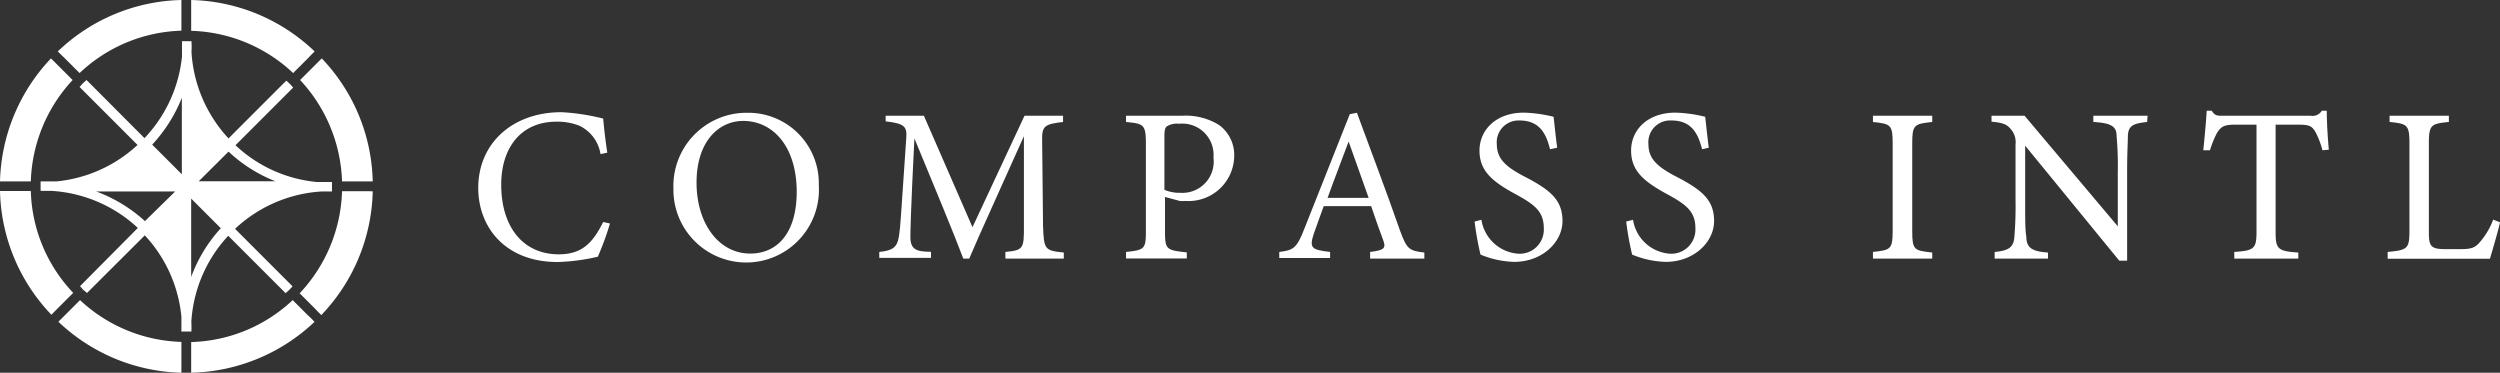 <svg xmlns="http://www.w3.org/2000/svg" viewBox="0 0 168.69 25.15"><rect x="0" y="0" width="168.69" height="25.15" fill="#333333" stroke="none"/><defs><style>.cls-1{fill:#fff;}</style></defs><g id="Layer_2" data-name="Layer 2"><g id="LOGO"><path class="cls-1" d="M41.16,15.08a19.81,19.81,0,0,1-.82,2.24,13.4,13.4,0,0,1-2.71.36c-3.55,0-5.36-2.36-5.36-5,0-3,2.3-5.11,5.62-5.11A14.71,14.71,0,0,1,40.7,8c.06.67.16,1.56.28,2.3l-.46.1a2.56,2.56,0,0,0-1.41-1.91,4,4,0,0,0-1.56-.28c-2.44,0-3.73,1.81-3.73,4.25,0,2.86,1.48,4.7,3.88,4.7,1.51,0,2.26-.69,3-2.18Z"/><path class="cls-1" d="M50.45,7.61a4.76,4.76,0,0,1,4.8,4.89,4.91,4.91,0,1,1-9.81.22A4.94,4.94,0,0,1,50.45,7.61Zm-.3.55C48.49,8.16,47,9.55,47,12.32s1.51,4.79,3.62,4.79c1.79,0,3.14-1.33,3.14-4.19C53.74,9.8,52.1,8.16,50.15,8.16Z"/><path class="cls-1" d="M67.84,17.45V17c1.22-.12,1.26-.21,1.25-1.8V9.19c-1.21,2.72-3.17,7-3.69,8.26H65c-.5-1.35-2.18-5.42-3.3-8.11-.26,5.19-.27,6.36-.27,6.65,0,.83.38,1,1.39,1v.41H59.33V17c.86-.09,1.21-.27,1.33-1.07s.11-1.19.49-6.6c.06-.77-.09-1-1.39-1.14V7.81h2.58l3.28,7.52,3.51-7.52h2.6v.42c-1.28.15-1.44.28-1.41,1.32l.06,5.69c.06,1.59.1,1.67,1.4,1.8v.41Z"/><path class="cls-1" d="M79.77,7.81a4.25,4.25,0,0,1,2.51.64,2.51,2.51,0,0,1,1,2.11,3.08,3.08,0,0,1-3.27,3,3.47,3.47,0,0,1-.4,0l-1-.27v2.32c0,1.24.1,1.27,1.47,1.42v.41h-4.1V17c1.28-.13,1.34-.22,1.34-1.45V9.7c0-1.32-.16-1.35-1.34-1.47V7.81Zm-1.2,5a2.66,2.66,0,0,0,1.08.2,2.11,2.11,0,0,0,2.23-2.38,2.11,2.11,0,0,0-2.32-2.28,1.28,1.28,0,0,0-.83.18c-.12.1-.16.28-.16.68Z"/><path class="cls-1" d="M92.45,17.45V17c1-.12,1.08-.27.87-.83s-.49-1.32-.8-2.26h-3.2c-.24.67-.46,1.25-.67,1.86-.33,1-.12,1.08,1.1,1.23v.41H86.32V17c.94-.12,1.17-.22,1.69-1.56L91.08,7.7l.48-.09c.93,2.53,2,5.34,2.89,7.9.47,1.29.61,1.41,1.66,1.53v.41ZM91,9.55c-.47,1.28-1,2.62-1.42,3.8h2.77Z"/><path class="cls-1" d="M104.59,10.07c-.25-1-.67-1.94-2.06-1.94A1.47,1.47,0,0,0,101,9.74c0,1,.65,1.54,1.88,2.18,1.78.92,2.55,1.6,2.55,3s-1.35,2.75-3.26,2.75a6.35,6.35,0,0,1-2.27-.49,19.44,19.44,0,0,1-.4-2.23l.46-.12a2.71,2.71,0,0,0,2.49,2.29,1.63,1.63,0,0,0,1.72-1.71c0-1.14-.61-1.6-1.91-2.31-1.56-.85-2.43-1.56-2.43-2.94s1.1-2.56,3-2.56a9.49,9.49,0,0,1,2,.28c.06.53.12,1.13.24,2.09Z"/><path class="cls-1" d="M114.85,10.07c-.26-1-.67-1.94-2.06-1.94a1.47,1.47,0,0,0-1.56,1.61c0,1,.65,1.54,1.88,2.18,1.78.92,2.55,1.6,2.55,3s-1.35,2.75-3.26,2.75a6.35,6.35,0,0,1-2.27-.49,19.44,19.44,0,0,1-.4-2.23l.46-.12a2.71,2.71,0,0,0,2.49,2.29,1.63,1.63,0,0,0,1.72-1.71c0-1.14-.61-1.6-1.91-2.31-1.56-.85-2.43-1.56-2.43-2.94s1.09-2.56,3-2.56a9.49,9.49,0,0,1,2,.28c.06.53.12,1.13.24,2.09Z"/><path class="cls-1" d="M126.38,17.45V17c1.21-.13,1.33-.19,1.33-1.45V9.7c0-1.28-.12-1.34-1.33-1.47V7.81h4v.42c-1.23.13-1.35.19-1.35,1.47v5.89c0,1.27.12,1.32,1.35,1.45v.41Z"/><path class="cls-1" d="M144.88,8.23c-.95.1-1.26.25-1.3.93,0,.48-.05,1.1-.05,2.48v5.95H143l-6.35-7.76v3.71c0,1.33,0,2,.08,2.43,0,.76.4,1,1.46,1.07v.41h-3.6V17c.92-.08,1.28-.3,1.33-1a25,25,0,0,0,.08-2.5V9.74a1.3,1.3,0,0,0-.3-1c-.28-.37-.59-.46-1.32-.53V7.81h2.23l6.29,7.46V11.64a23,23,0,0,0-.08-2.46c0-.67-.39-.88-1.57-.95V7.81h3.66Z"/><path class="cls-1" d="M156.71,10.14a5.77,5.77,0,0,0-.47-1.23c-.24-.4-.39-.5-1.2-.5h-1.49v7.22c0,1.16.12,1.32,1.53,1.41v.41h-4.32V17c1.38-.09,1.5-.24,1.5-1.41V8.41h-1.35c-.81,0-1,.09-1.3.53a6.46,6.46,0,0,0-.49,1.2h-.45c.09-.9.18-1.84.23-2.67h.34c.22.36.38.34.8.34h5.87a.74.74,0,0,0,.76-.34H157c0,.7.06,1.77.14,2.63Z"/><path class="cls-1" d="M168.69,15c-.09.46-.54,2-.68,2.46h-6.9V17c1.35-.13,1.47-.21,1.47-1.47V9.68c0-1.26-.15-1.33-1.34-1.45V7.81h4v.42c-1.19.12-1.35.18-1.35,1.45v6c0,.9.12,1.11,1,1.13H166c.76,0,1-.09,1.32-.46a4.93,4.93,0,0,0,.91-1.53Z"/><path class="cls-1" d="M4.4,21.25l-.23.23-.23.23a12.48,12.48,0,0,0,8.3,3.44V23.07A10.45,10.45,0,0,1,5.4,20.25Z"/><path class="cls-1" d="M20.75,21.25l-1-1a10.4,10.4,0,0,1-6.85,2.83v2.07a12.51,12.51,0,0,0,8.32-3.43L21,21.48Z"/><path class="cls-1" d="M20.25,5.4a10.5,10.5,0,0,1,2.83,6.84h2.07a12.39,12.39,0,0,0-3.44-8.3l-.23.23-.23.23Z"/><path class="cls-1" d="M24.82,12.9H23.08a10.49,10.49,0,0,1-2.86,6.89l1,1,.23.24.23.23a12.46,12.46,0,0,0,3.47-8.35Z"/><path class="cls-1" d="M.66,12.24H2.08A10.5,10.5,0,0,1,4.9,5.4l-1-1-.23-.23-.23-.23A12.52,12.52,0,0,0,0,12.24H.66Z"/><path class="cls-1" d="M20.78,3.93,21,3.7l.23-.23A12.46,12.46,0,0,0,12.9,0V2.08a10.44,10.44,0,0,1,6.88,2.85Z"/><path class="cls-1" d="M4.37,3.93l1,1a10.43,10.43,0,0,1,6.87-2.86V0A12.44,12.44,0,0,0,3.9,3.47l.23.23Z"/><path class="cls-1" d="M2.08,12.89H0a12.46,12.46,0,0,0,3.47,8.35L3.7,21l.24-.24,1-1A10.37,10.37,0,0,1,2.08,12.89Z"/><path class="cls-1" d="M12.91,22.41h0a5.3,5.3,0,0,0,0-.69h0a9.34,9.34,0,0,1,2.49-5.81l3.87,3.87.25-.22.22-.24-3.88-3.88a9.35,9.35,0,0,1,5.84-2.52l.52,0h.18v0h0c0-.1,0-.2,0-.31s0-.22,0-.33H21.37a9.26,9.26,0,0,1-5.48-2.48l3.89-3.89c-.07-.08-.14-.17-.22-.25h0l-.24-.22-3.9,3.9a9.38,9.38,0,0,1-2.5-5.83h0a5.93,5.93,0,0,0,0-.73h0l-.31,0-.33,0h0V3.81A9.36,9.36,0,0,1,9.75,9.32L5.84,5.4l-.25.22c-.08.08-.14.17-.22.25L9.28,9.78a9.34,9.34,0,0,1-5.47,2.46H2.74c0,.11,0,.21,0,.31s0,.22,0,.33h0v0h.2l.54,0a9.35,9.35,0,0,1,5.82,2.5L5.4,19.31c.08.08.15.17.22.25l-.23.23h0l.23-.24.25.22,3.9-3.89a9.35,9.35,0,0,1,2.47,5.49v1h.33l.33,0Zm2.51-12.18a9.94,9.94,0,0,0,3.16,2H13.41ZM12.9,13.4l2,2a9.87,9.87,0,0,0-2,3.29Zm-3.12,2Zm0-.48a10,10,0,0,0-3.29-2h5.33Zm2.49-3.16-2-2a10.2,10.2,0,0,0,2-3.16Z"/></g></g></svg>